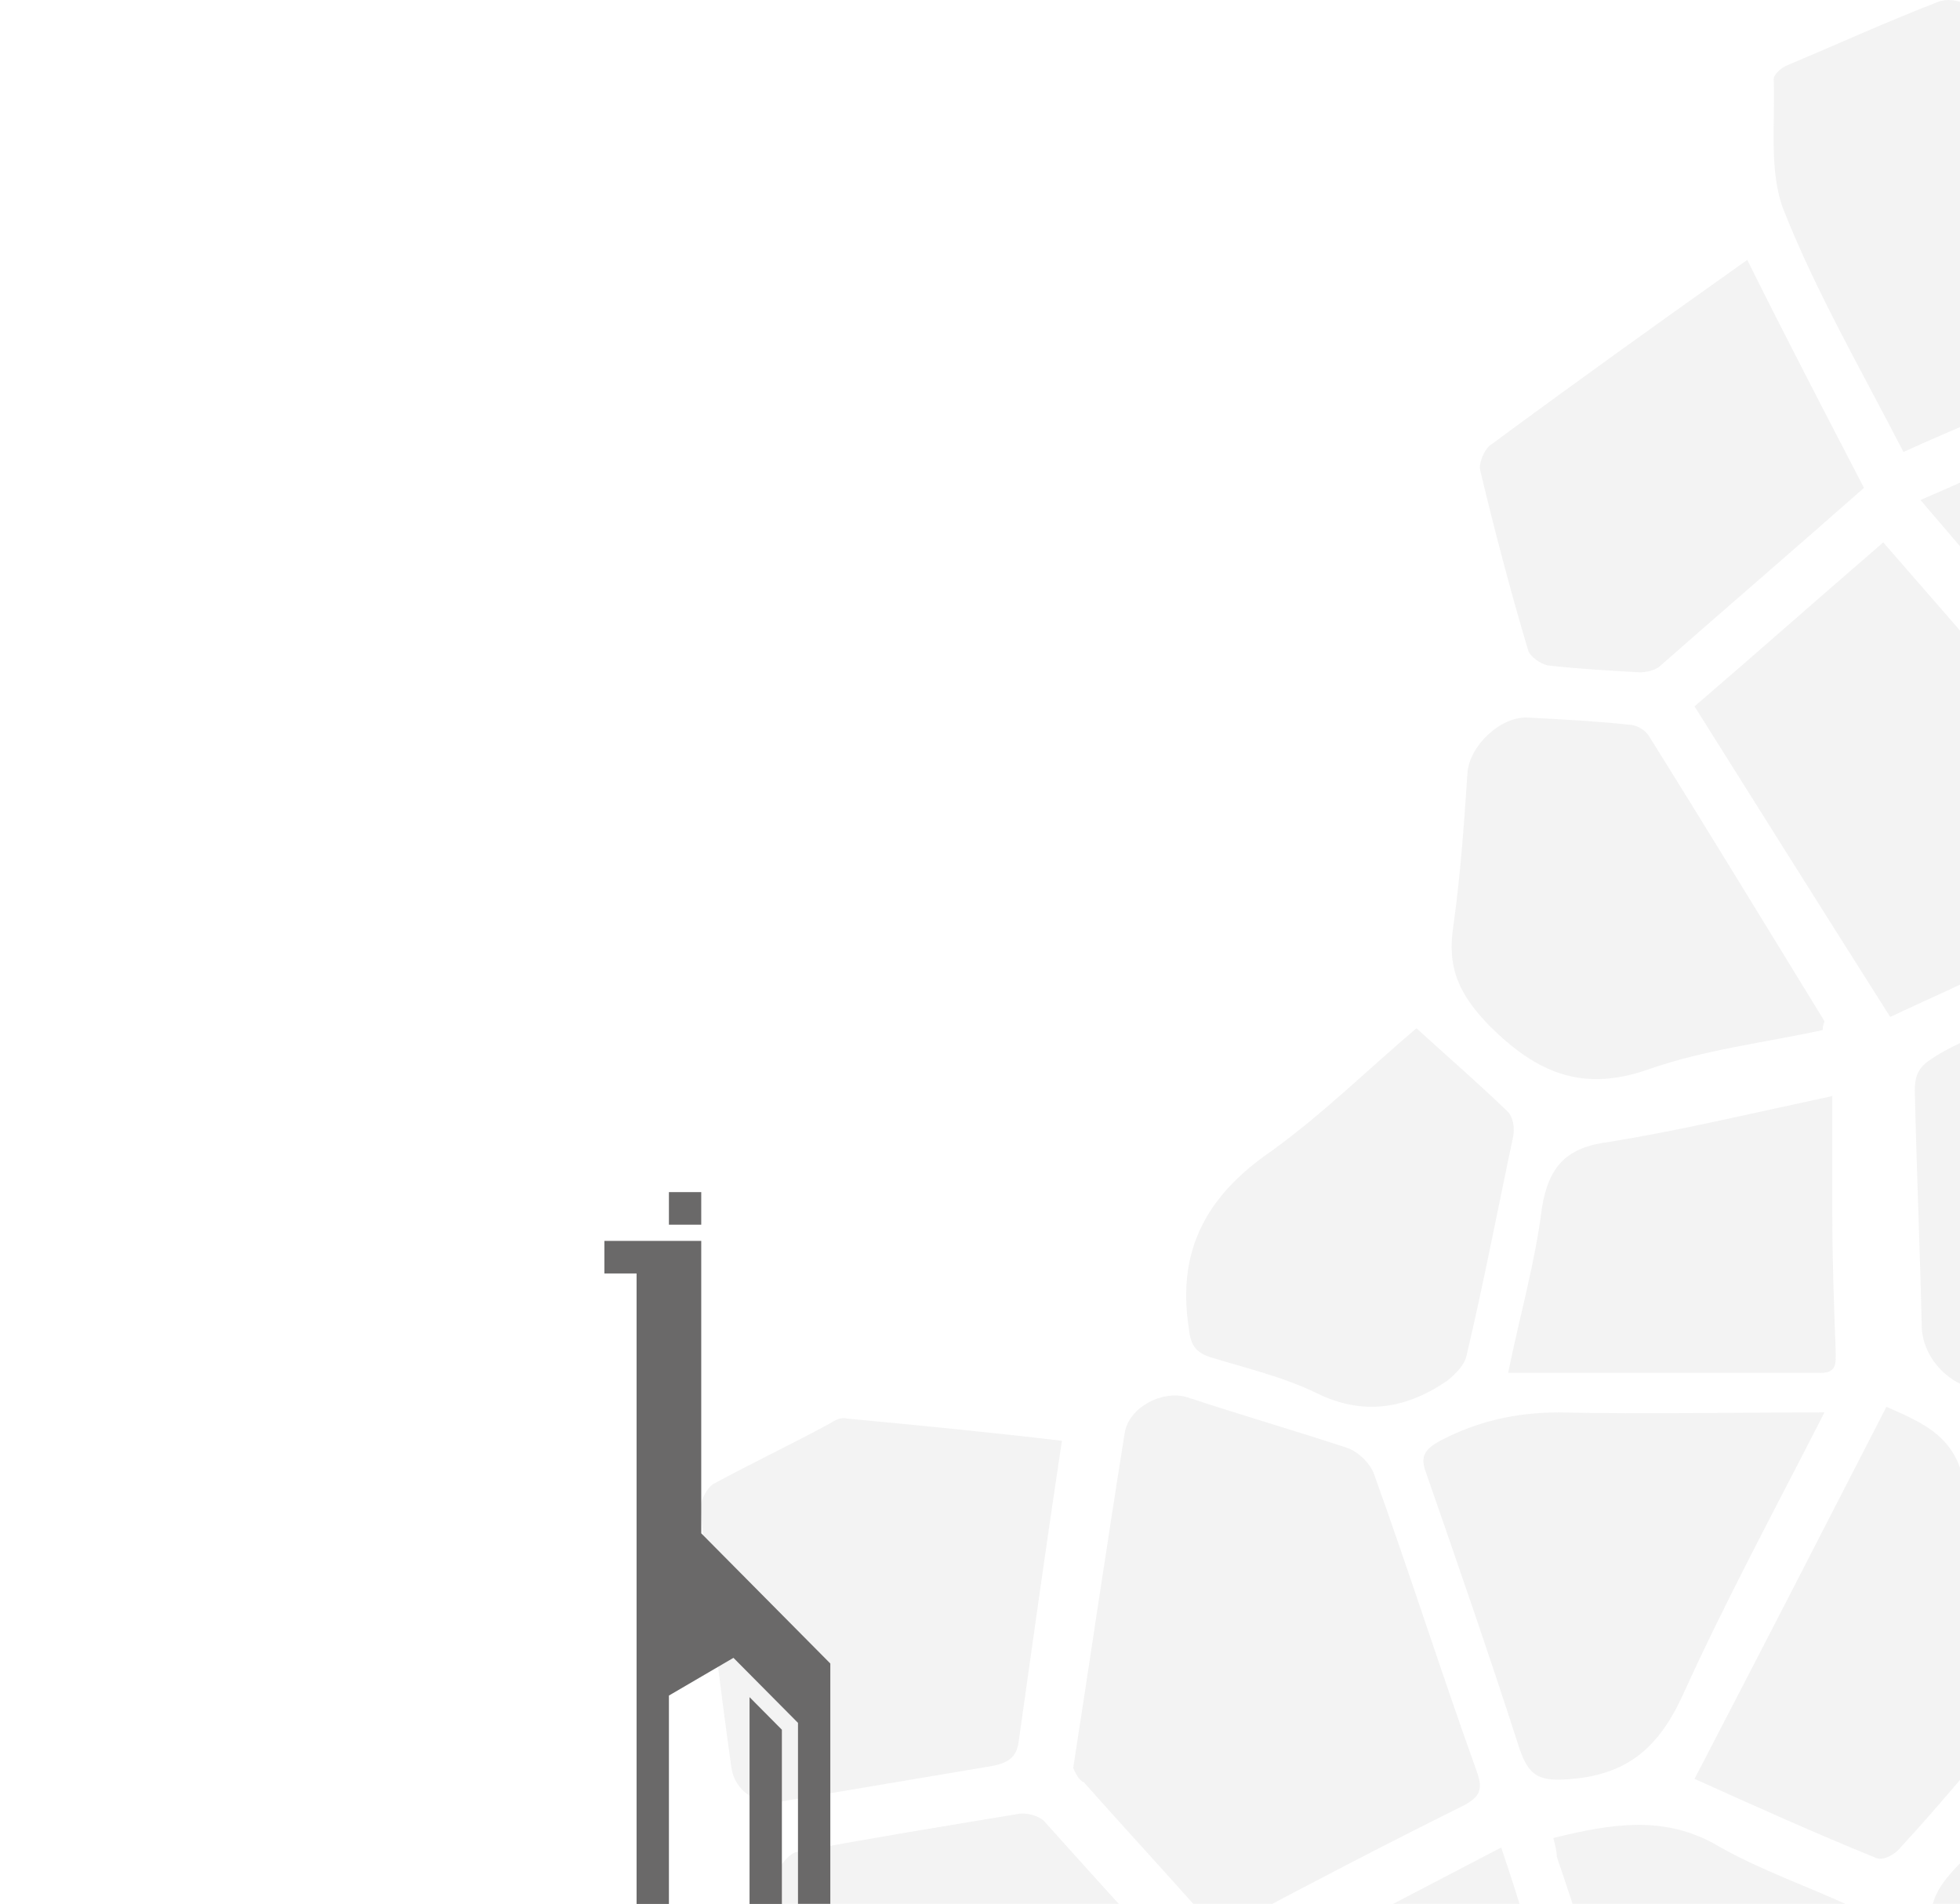 <svg width="347" height="337" viewBox="0 0 347 337" fill="none" xmlns="http://www.w3.org/2000/svg">
<g opacity="0.1" clip-path="url(#clip0_617_605)">
<path d="M190 312.964C193.134 292.728 195.955 273.426 199.09 253.813C199.716 249.144 205.672 246.03 210.06 247.276C219.463 250.389 229.179 253.191 238.582 256.304C240.463 256.927 242.657 259.106 243.284 260.974C249.552 278.407 255.194 296.153 261.463 313.586C262.716 317.011 261.776 318.256 258.642 319.813C245.478 326.351 232.313 333.2 219.463 340.049C216.642 341.605 214.761 341.294 212.881 338.803C205.985 331.02 198.776 323.237 191.881 315.454C190.94 315.143 190.313 313.586 190 312.964Z" fill="#858585"/>
<path d="M188 255.017C185.257 273.185 182.819 290.747 180.381 308.007C180.076 310.732 178.857 311.943 175.81 312.549C163.314 314.669 150.514 316.788 138.019 318.908C134.057 319.514 130.095 317.091 129.486 312.852C127.352 297.712 125.524 282.269 124 266.826C124 265.615 125.219 263.193 126.438 262.587C133.143 258.953 140.152 255.623 146.857 251.989C147.771 251.383 148.99 250.778 149.905 251.081C162.705 252.292 175.2 253.503 188 255.017Z" fill="#858585"/>
<path d="M208 347.773C200.583 356.671 193.166 365.568 186.058 374.466C185.439 375.386 183.894 376 182.658 376C166.587 376 150.517 376 134.137 376C134.137 376 133.828 375.08 134.137 373.852C135.374 359.739 136.61 345.625 137.846 331.512C137.846 330.284 139.7 328.137 140.936 327.83C153.916 325.375 167.206 323.228 180.186 321.08C181.731 320.773 183.894 321.387 184.821 322.307C192.548 330.898 199.965 339.182 208 347.773Z" fill="#858585"/>
<path d="M410 201.42C402.623 213.531 395.554 225.331 388.485 237.131C387.563 238.684 385.411 239.615 383.874 239.926C373.732 242.1 363.589 243.963 353.446 245.826C346.991 247.068 340.537 241.478 340.229 234.957C339.922 220.983 339.307 207.009 339 193.036C339 189.93 339.922 188.688 342.381 187.135C352.831 180.614 362.667 180.304 373.732 186.204C383.874 191.483 394.939 195.209 405.39 199.557C406.926 199.867 408.156 200.799 410 201.42Z" fill="#858585"/>
<path d="M300 125.029C311.137 115.456 321.965 105.882 333.411 96C341.764 105.574 349.807 114.838 357.85 124.103C361.253 128.118 364.966 132.132 368.059 136.456C368.987 137.691 369.297 140.162 368.678 141.397C364.656 150.353 360.635 159 356.304 167.647C355.685 169.191 354.138 170.735 352.901 171.353C347.023 174.441 341.145 176.912 334.648 180C322.893 161.471 311.446 143.25 300 125.029Z" fill="#858585"/>
<path d="M336.984 80C329.634 65.686 321.672 51.994 315.854 37.369C313.097 30.523 314.322 21.81 314.016 14.031C314.016 13.097 315.547 11.853 316.466 11.541C325.347 7.807 334.228 3.762 343.109 0.339C344.64 -0.283 346.477 0.028 348.009 0.65C352.908 2.829 358.114 5.007 362.708 7.807C364.239 8.741 365.77 11.23 365.77 12.786C366.077 29.901 366.077 46.704 365.77 63.819C365.77 65.686 364.239 68.175 362.708 68.798C354.44 72.532 345.865 75.955 336.984 80Z" fill="#858585"/>
<path d="M330 86.35C317.79 97.131 305.58 107.603 293.683 118.076C292.743 118.692 291.491 119 290.239 119C284.916 118.692 279.281 118.384 273.958 117.768C272.706 117.46 270.828 116.228 270.515 114.996C267.384 104.523 264.566 93.743 262.061 83.27C261.748 82.038 262.688 79.882 263.627 78.958C278.655 67.869 293.683 57.089 309.337 46C315.911 59.245 322.799 72.489 330 86.35Z" fill="#858585"/>
<path d="M323 250C314.271 267.093 305.541 283.254 298.059 299.726C293.694 309.361 288.083 314.333 277.171 314.955C272.183 315.266 270.624 314.022 269.065 309.671C263.765 293.2 258.154 277.039 252.542 260.878C251.295 257.77 252.23 256.527 255.036 254.973C261.583 251.554 268.442 250 275.924 250C291.2 250.311 306.477 250 323 250Z" fill="#858585"/>
<path d="M322.692 182.317C312.518 184.529 301.729 185.793 291.864 189.27C280.149 193.378 272.134 189.902 263.81 181.685C258.261 175.997 256.103 171.256 257.336 163.672C258.569 154.823 259.186 145.975 259.803 136.81C260.111 132.07 265.66 126.697 270.592 127.013C276.45 127.329 282.615 127.645 288.473 128.277C289.706 128.277 291.247 129.225 291.864 130.174C302.345 146.923 312.518 163.672 323 180.737C323 181.053 322.692 181.369 322.692 182.317Z" fill="#858585"/>
<path d="M267 243C269.092 232.779 271.783 223.46 272.979 213.84C274.174 206.325 277.462 203.018 284.936 202.117C297.789 200.012 310.344 197.006 324.394 194C324.394 201.515 324.394 208.429 324.394 215.043C324.394 223.16 324.693 231.276 324.992 239.092C324.992 241.196 325.291 243 322.301 243C304.366 243 286.131 243 267 243Z" fill="#858585"/>
<path d="M250.774 182C256.274 187.038 261.774 191.762 266.969 196.801C267.885 197.745 268.191 199.635 267.885 201.209C265.135 214.12 262.691 227.032 259.635 239.943C259.33 241.517 257.802 243.092 256.274 244.351C248.94 249.39 241.301 250.649 233.051 246.556C227.245 243.722 220.523 242.147 214.411 240.258C211.356 239.313 210.744 237.738 210.439 234.904C208.3 220.733 214.106 211.286 225.106 203.729C234.273 197.115 242.218 189.243 250.774 182Z" fill="#858585"/>
<path d="M300 314.856C311.64 292.49 322.65 271.056 333.975 249C340.267 251.796 345.615 253.97 347.502 261.426C350.648 273.541 354.738 285.034 358.513 296.839C359.142 299.324 359.457 300.877 357.569 303.052C350.334 310.818 343.727 319.205 336.492 326.971C335.548 328.213 333.346 329.456 332.088 328.835C321.392 324.486 311.01 319.826 300 314.856Z" fill="#858585"/>
<path d="M401 317.382C394.461 334.128 388.233 350.254 382.005 367C379.514 366.38 377.023 365.76 374.532 365.139C366.747 362.969 358.963 360.798 351.178 358.317C349.31 357.697 348.064 355.216 346.507 353.665V353.355C344.95 347.773 341.214 342.191 342.148 337.229C343.082 332.578 348.687 328.546 352.112 324.515C356.472 319.553 360.52 314.591 364.879 309.63C365.813 308.389 368.304 307.769 369.55 308.079C379.826 310.87 390.101 313.971 401 317.382Z" fill="#858585"/>
<path d="M275 325.32C284.995 322.887 294.677 321.062 304.359 326.841C311.855 331.099 319.976 333.836 327.784 337.486C329.658 338.398 331.532 340.527 332.157 342.352C334.343 347.826 337.779 353.909 336.842 359.079C335.905 364.25 329.346 368.204 326.222 373.07C323.099 377.328 319.976 377.936 315.291 375.807C307.482 372.766 299.362 370.333 291.241 367.595C289.68 366.987 287.806 365.771 287.493 364.554C283.433 352.693 279.685 340.527 275.625 328.666C275.625 327.753 275.312 326.537 275 325.32Z" fill="#858585"/>
<path d="M222 349.732C236.593 342.259 250.875 334.785 265.778 327C267.331 331.671 268.883 336.342 270.125 340.702C272.298 347.553 273.851 354.715 276.645 361.254C279.129 367.171 278.198 371.531 273.851 376.202C267.641 383.053 261.742 390.215 255.532 398C244.044 381.496 233.177 365.925 222 349.732Z" fill="#858585"/>
<path d="M340 88.497C350.259 84.162 359.275 79.517 368.912 76.421C372.642 75.183 377.617 77.04 382.28 77.35C387.254 77.66 389.43 80.137 390.363 85.091C392.85 96.548 396.269 107.695 399.067 118.842C399.378 120.08 399.689 121.628 400 123.486C392.85 125.963 386.01 128.441 379.171 130.918C378.238 131.227 376.062 130.608 375.44 129.989C363.938 116.365 352.124 102.74 340 88.497Z" fill="#858585"/>
</g>
<path fill-rule="evenodd" clip-rule="evenodd" d="M118.425 211H124.149V216.767H118.425V211ZM132.701 300.393L138.425 306.16V337H132.701V300.393ZM112.701 337H118.425V300.113L129.851 293.436L141.276 304.946V336.977H147V294.44L124.149 271.397V219.638H107V225.405H112.701V337Z" fill="#6A6969"/>
<defs>
<clipPath id="clip0_617_605">
<rect width="347" height="337" fill="white"/>
</clipPath>
</defs>
</svg>
